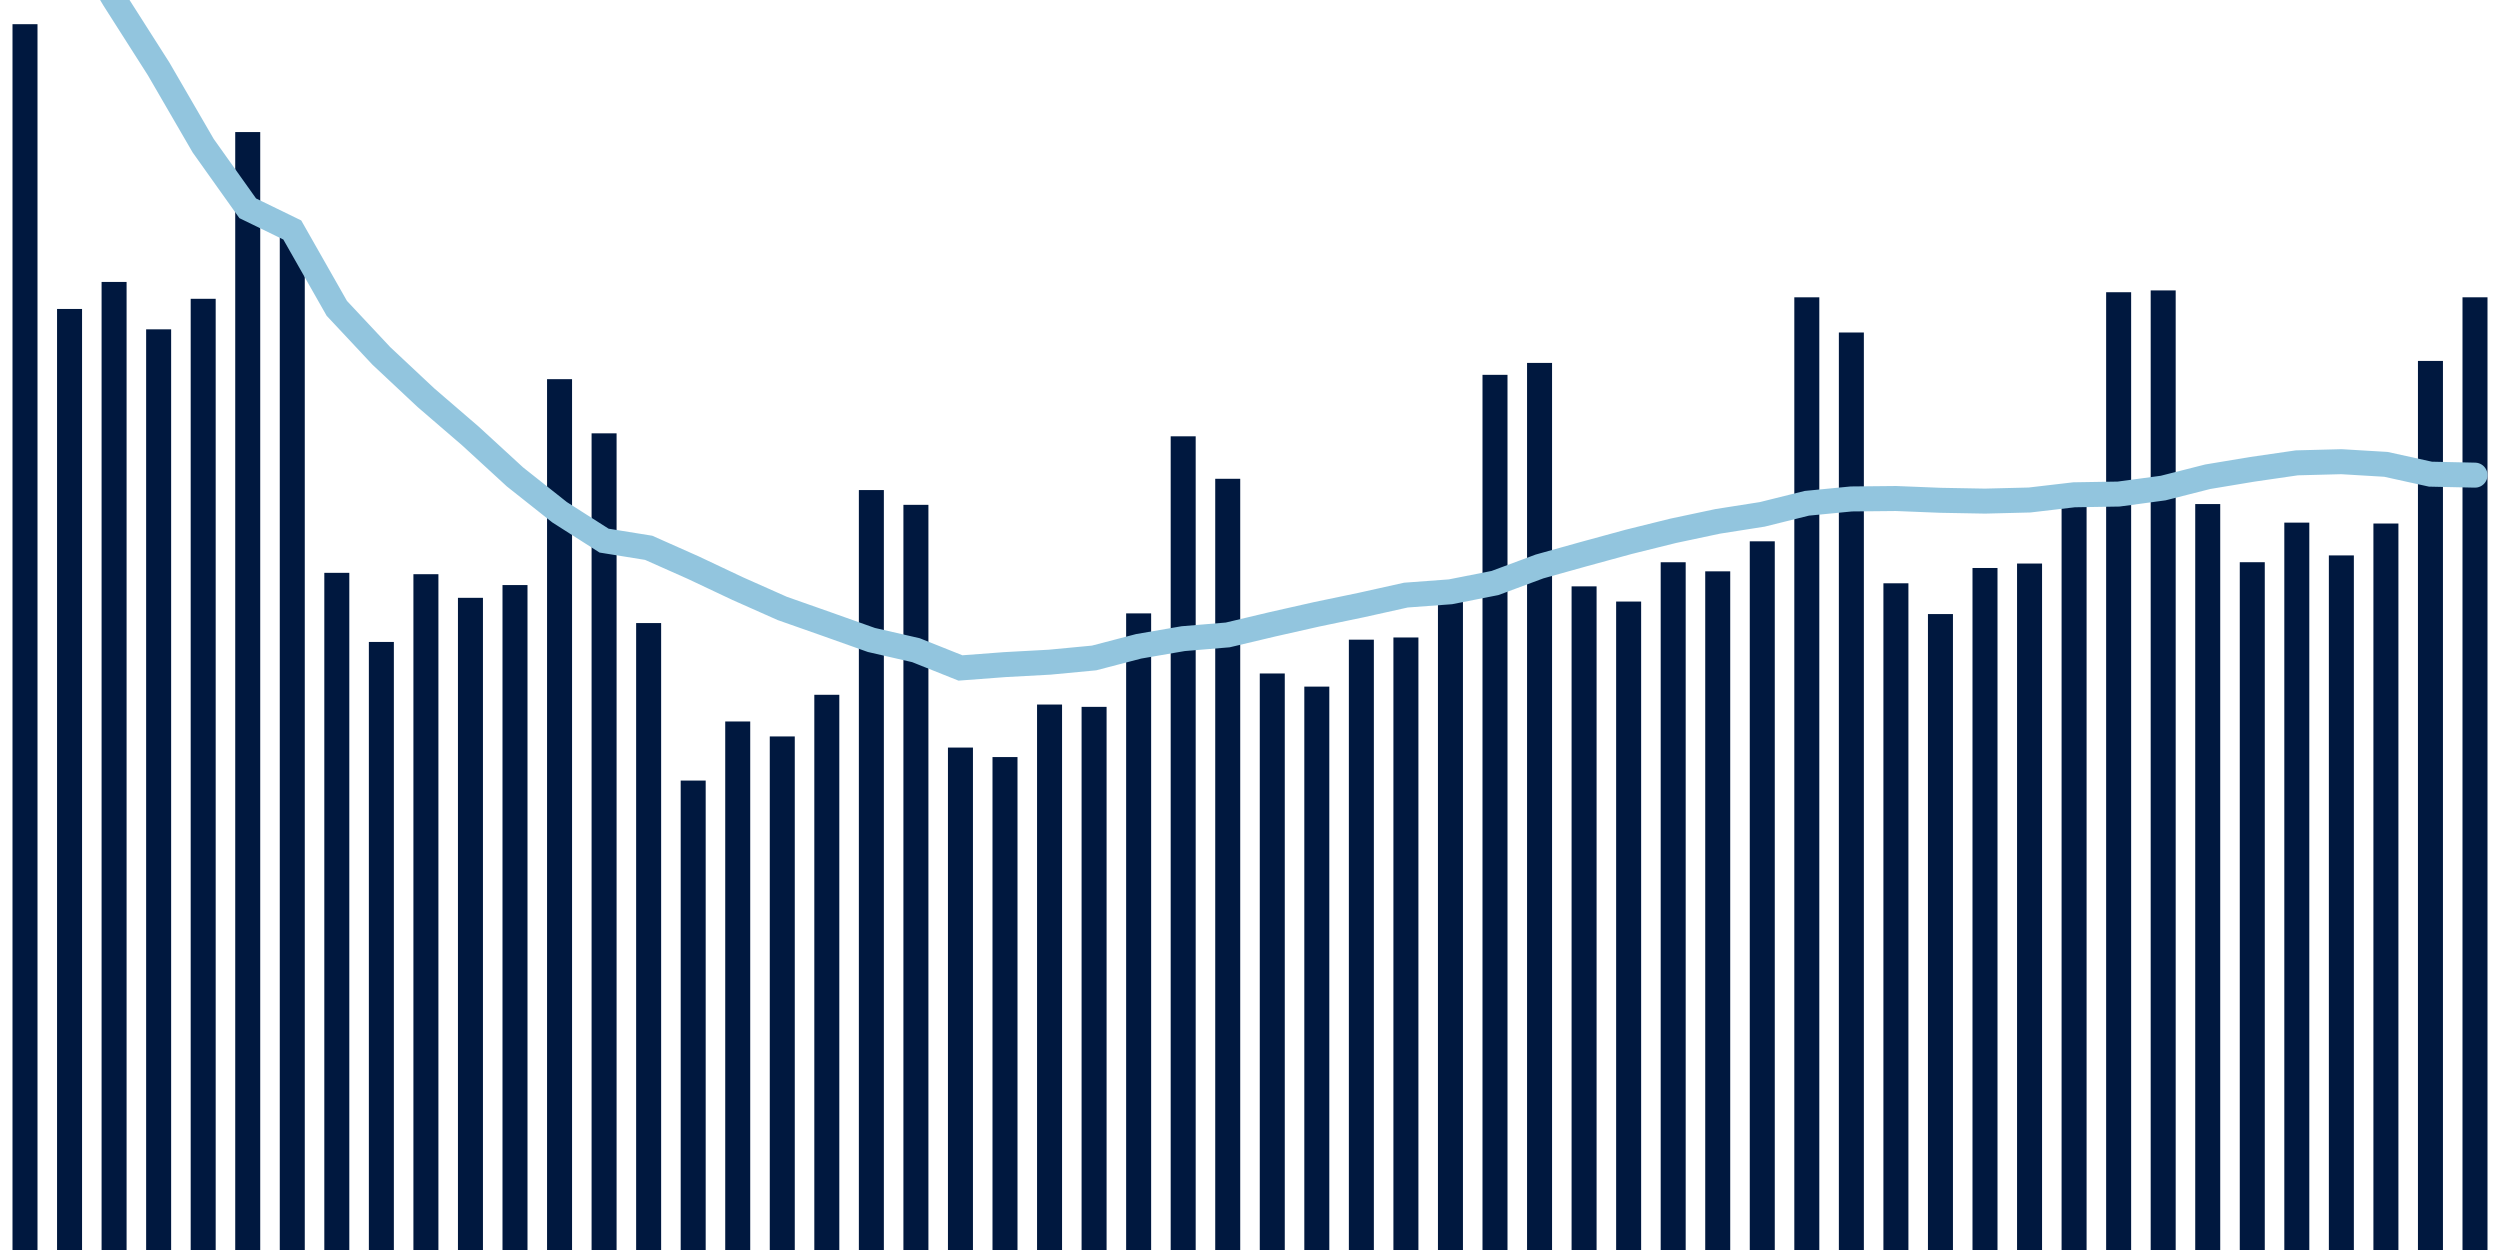 <svg meta="{&quot;DATA_PUBLISHED_DATE&quot;:&quot;2023-03-02&quot;,&quot;RENDER_DATE&quot;:&quot;2023-03-02&quot;,&quot;FIRST_DATE&quot;:&quot;2023-01-02&quot;,&quot;LAST_DATE&quot;:&quot;2023-02-26&quot;}" xmlns="http://www.w3.org/2000/svg" viewBox="0,0,200,100"><g transform="translate(0,0)"></g><g class="fg-bars tests-tests" fill="#00183f" stroke="none"><g><rect x="197" y="23.784" width="2" height="76.216" id="tests-tests-0"></rect></g><g><rect x="193.436" y="28.874" width="2" height="71.126" id="tests-tests-1"></rect></g><g><rect x="189.873" y="41.882" width="2" height="58.118" id="tests-tests-2"></rect></g><g><rect x="186.309" y="44.433" width="2" height="55.567" id="tests-tests-3"></rect></g><g><rect x="182.745" y="41.81" width="2" height="58.19" id="tests-tests-4"></rect></g><g><rect x="179.182" y="44.977" width="2" height="55.023" id="tests-tests-5"></rect></g><g><rect x="175.618" y="40.325" width="2" height="59.675" id="tests-tests-6"></rect></g><g><rect x="172.055" y="23.233" width="2" height="76.767" id="tests-tests-7"></rect></g><g><rect x="168.491" y="23.378" width="2" height="76.622" id="tests-tests-8"></rect></g><g><rect x="164.927" y="40.389" width="2" height="59.611" id="tests-tests-9"></rect></g><g><rect x="161.364" y="45.083" width="2" height="54.917" id="tests-tests-10"></rect></g><g><rect x="157.8" y="45.439" width="2" height="54.561" id="tests-tests-11"></rect></g><g><rect x="154.236" y="49.125" width="2" height="50.875" id="tests-tests-12"></rect></g><g><rect x="150.673" y="46.663" width="2" height="53.337" id="tests-tests-13"></rect></g><g><rect x="147.109" y="26.6" width="2" height="73.4" id="tests-tests-14"></rect></g><g><rect x="143.545" y="23.785" width="2" height="76.215" id="tests-tests-15"></rect></g><g><rect x="139.982" y="43.305" width="2" height="56.695" id="tests-tests-16"></rect></g><g><rect x="136.418" y="45.707" width="2" height="54.293" id="tests-tests-17"></rect></g><g><rect x="132.855" y="44.98" width="2" height="55.02" id="tests-tests-18"></rect></g><g><rect x="129.291" y="48.124" width="2" height="51.876" id="tests-tests-19"></rect></g><g><rect x="125.727" y="46.909" width="2" height="53.091" id="tests-tests-20"></rect></g><g><rect x="122.164" y="29.033" width="2" height="70.967" id="tests-tests-21"></rect></g><g><rect x="118.6" y="29.987" width="2" height="70.013" id="tests-tests-22"></rect></g><g><rect x="115.036" y="47.221" width="2" height="52.779" id="tests-tests-23"></rect></g><g><rect x="111.473" y="50.998" width="2" height="49.002" id="tests-tests-24"></rect></g><g><rect x="107.909" y="51.174" width="2" height="48.826" id="tests-tests-25"></rect></g><g><rect x="104.345" y="54.929" width="2" height="45.071" id="tests-tests-26"></rect></g><g><rect x="100.782" y="53.878" width="2" height="46.122" id="tests-tests-27"></rect></g><g><rect x="97.218" y="38.303" width="2" height="61.697" id="tests-tests-28"></rect></g><g><rect x="93.655" y="34.905" width="2" height="65.095" id="tests-tests-29"></rect></g><g><rect x="90.091" y="49.071" width="2" height="50.929" id="tests-tests-30"></rect></g><g><rect x="86.527" y="56.549" width="2" height="43.451" id="tests-tests-31"></rect></g><g><rect x="82.964" y="56.363" width="2" height="43.637" id="tests-tests-32"></rect></g><g><rect x="79.4" y="60.565" width="2" height="39.435" id="tests-tests-33"></rect></g><g><rect x="75.836" y="59.805" width="2" height="40.195" id="tests-tests-34"></rect></g><g><rect x="72.273" y="40.387" width="2" height="59.613" id="tests-tests-35"></rect></g><g><rect x="68.709" y="39.205" width="2" height="60.795" id="tests-tests-36"></rect></g><g><rect x="65.145" y="55.583" width="2" height="44.417" id="tests-tests-37"></rect></g><g><rect x="61.582" y="58.915" width="2" height="41.085" id="tests-tests-38"></rect></g><g><rect x="58.018" y="57.718" width="2" height="42.282" id="tests-tests-39"></rect></g><g><rect x="54.455" y="62.445" width="2" height="37.555" id="tests-tests-40"></rect></g><g><rect x="50.891" y="49.845" width="2" height="50.155" id="tests-tests-41"></rect></g><g><rect x="47.327" y="34.667" width="2" height="65.333" id="tests-tests-42"></rect></g><g><rect x="43.764" y="30.333" width="2" height="69.667" id="tests-tests-43"></rect></g><g><rect x="40.2" y="46.805" width="2" height="53.195" id="tests-tests-44"></rect></g><g><rect x="36.636" y="47.826" width="2" height="52.174" id="tests-tests-45"></rect></g><g><rect x="33.073" y="45.936" width="2" height="54.064" id="tests-tests-46"></rect></g><g><rect x="29.509" y="51.356" width="2" height="48.644" id="tests-tests-47"></rect></g><g><rect x="25.945" y="45.827" width="2" height="54.173" id="tests-tests-48"></rect></g><g><rect x="22.382" y="18.76" width="2" height="81.24" id="tests-tests-49"></rect></g><g><rect x="18.818" y="10.565" width="2" height="89.435" id="tests-tests-50"></rect></g><g><rect x="15.255" y="23.904" width="2" height="76.096" id="tests-tests-51"></rect></g><g><rect x="11.691" y="26.347" width="2" height="73.653" id="tests-tests-52"></rect></g><g><rect x="8.127" y="22.555" width="2" height="77.445" id="tests-tests-53"></rect></g><g><rect x="4.564" y="24.717" width="2" height="75.283" id="tests-tests-54"></rect></g><g><rect x="1" y="1.935" width="2" height="98.065" id="tests-tests-55"></rect></g></g><g class="fg-line tests-tests" fill="none" stroke="#92c5de" stroke-width="2" stroke-linecap="round"><path d="M198,38.012L194.436,37.933L190.873,37.148L187.309,36.935L183.745,37.028L180.182,37.546L176.618,38.139L173.055,39.044L169.491,39.525L165.927,39.583L162.364,40L158.8,40.089L155.236,40.024L151.673,39.881L148.109,39.916L144.545,40.263L140.982,41.149L137.418,41.709L133.855,42.465L130.291,43.349L126.727,44.322L123.164,45.317L119.6,46.641L116.036,47.344L112.473,47.608L108.909,48.401L105.345,49.143L101.782,49.948L98.218,50.794L94.655,51.092L91.091,51.706L87.527,52.637L83.964,52.975L80.4,53.168L76.836,53.437L73.273,52.014L69.709,51.197L66.145,49.929L62.582,48.675L59.018,47.091L55.455,45.408L51.891,43.824L48.327,43.25L44.764,40.978L41.2,38.154L37.636,34.882L34.073,31.814L30.509,28.474L26.945,24.668L23.382,18.398L19.818,16.663L16.255,11.656L12.691,5.513L9.127,-0.078L5.564,-6.076L2,-10.181"></path></g></svg>